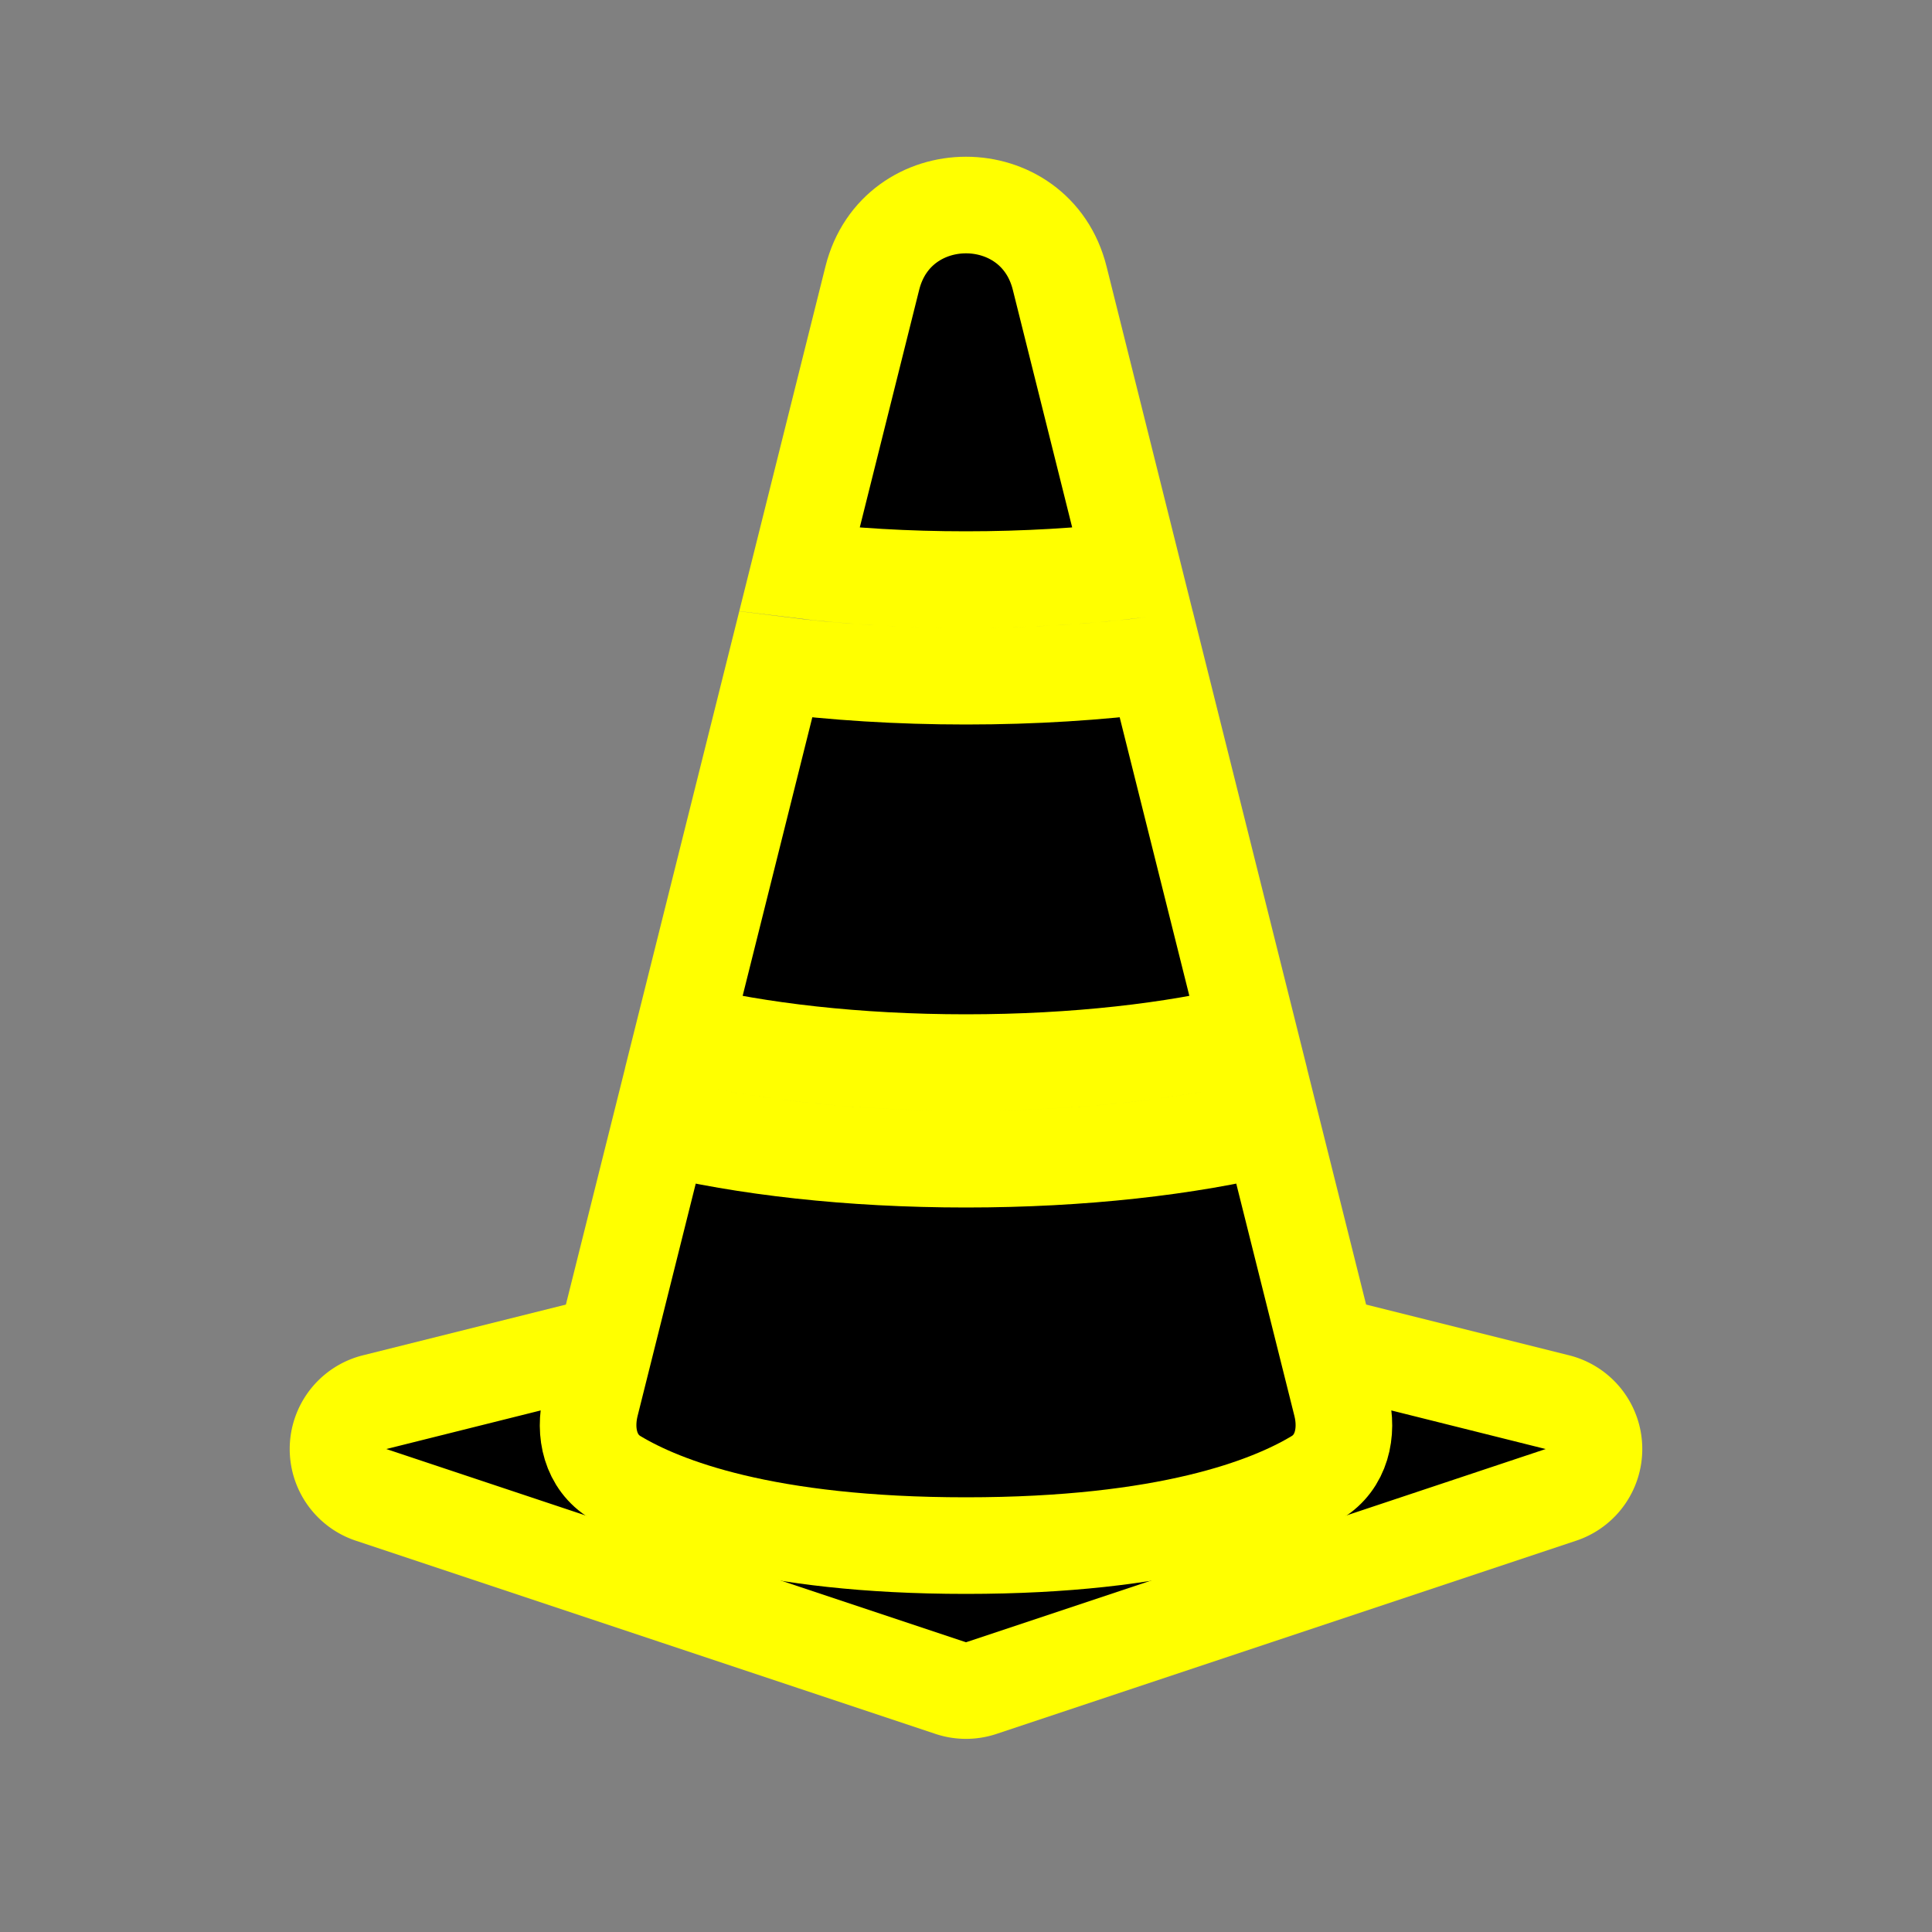 <svg stroke="yellow" class="bi bi-cone-striped" width="1em" height="1em" viewBox="0 0 20 20" fill="currentColor" xmlns="http://www.w3.org/2000/svg">
  <rect x="0" y="0" width="20" height="20" fill="#808080" stroke="none"/>
  <path fill-rule="evenodd" d="M9.879 13.015a.5.5 0 01.242 0l6 1.5a.5.5 0 01.037.96l-6 2a.499.499 0 01-.316 0l-6-2a.5.5 0 01.037-.96l6-1.5z" clip-rule="evenodd"/>
  <path d="M13.885 14.538l-.72-2.877c-.862.212-1.964.339-3.165.339s-2.303-.127-3.165-.339l-.72 2.877c-.073.292-.002.6.256.756.49.295 1.545.706 3.629.706s3.14-.411 3.63-.706c.257-.155.328-.464.255-.756zM11.97 6.88l.953 3.811C12.159 10.878 11.14 11 10 11c-1.14 0-2.159-.122-2.923-.309L8.03 6.88C8.635 6.957 9.3 7 10 7s1.365-.043 1.97-.12zm-.245-.978L10.97 2.88c-.252-1.01-1.688-1.01-1.94 0L8.275 5.9C8.8 5.965 9.382 6 10 6c.618 0 1.2-.036 1.725-.098z"/>
</svg>